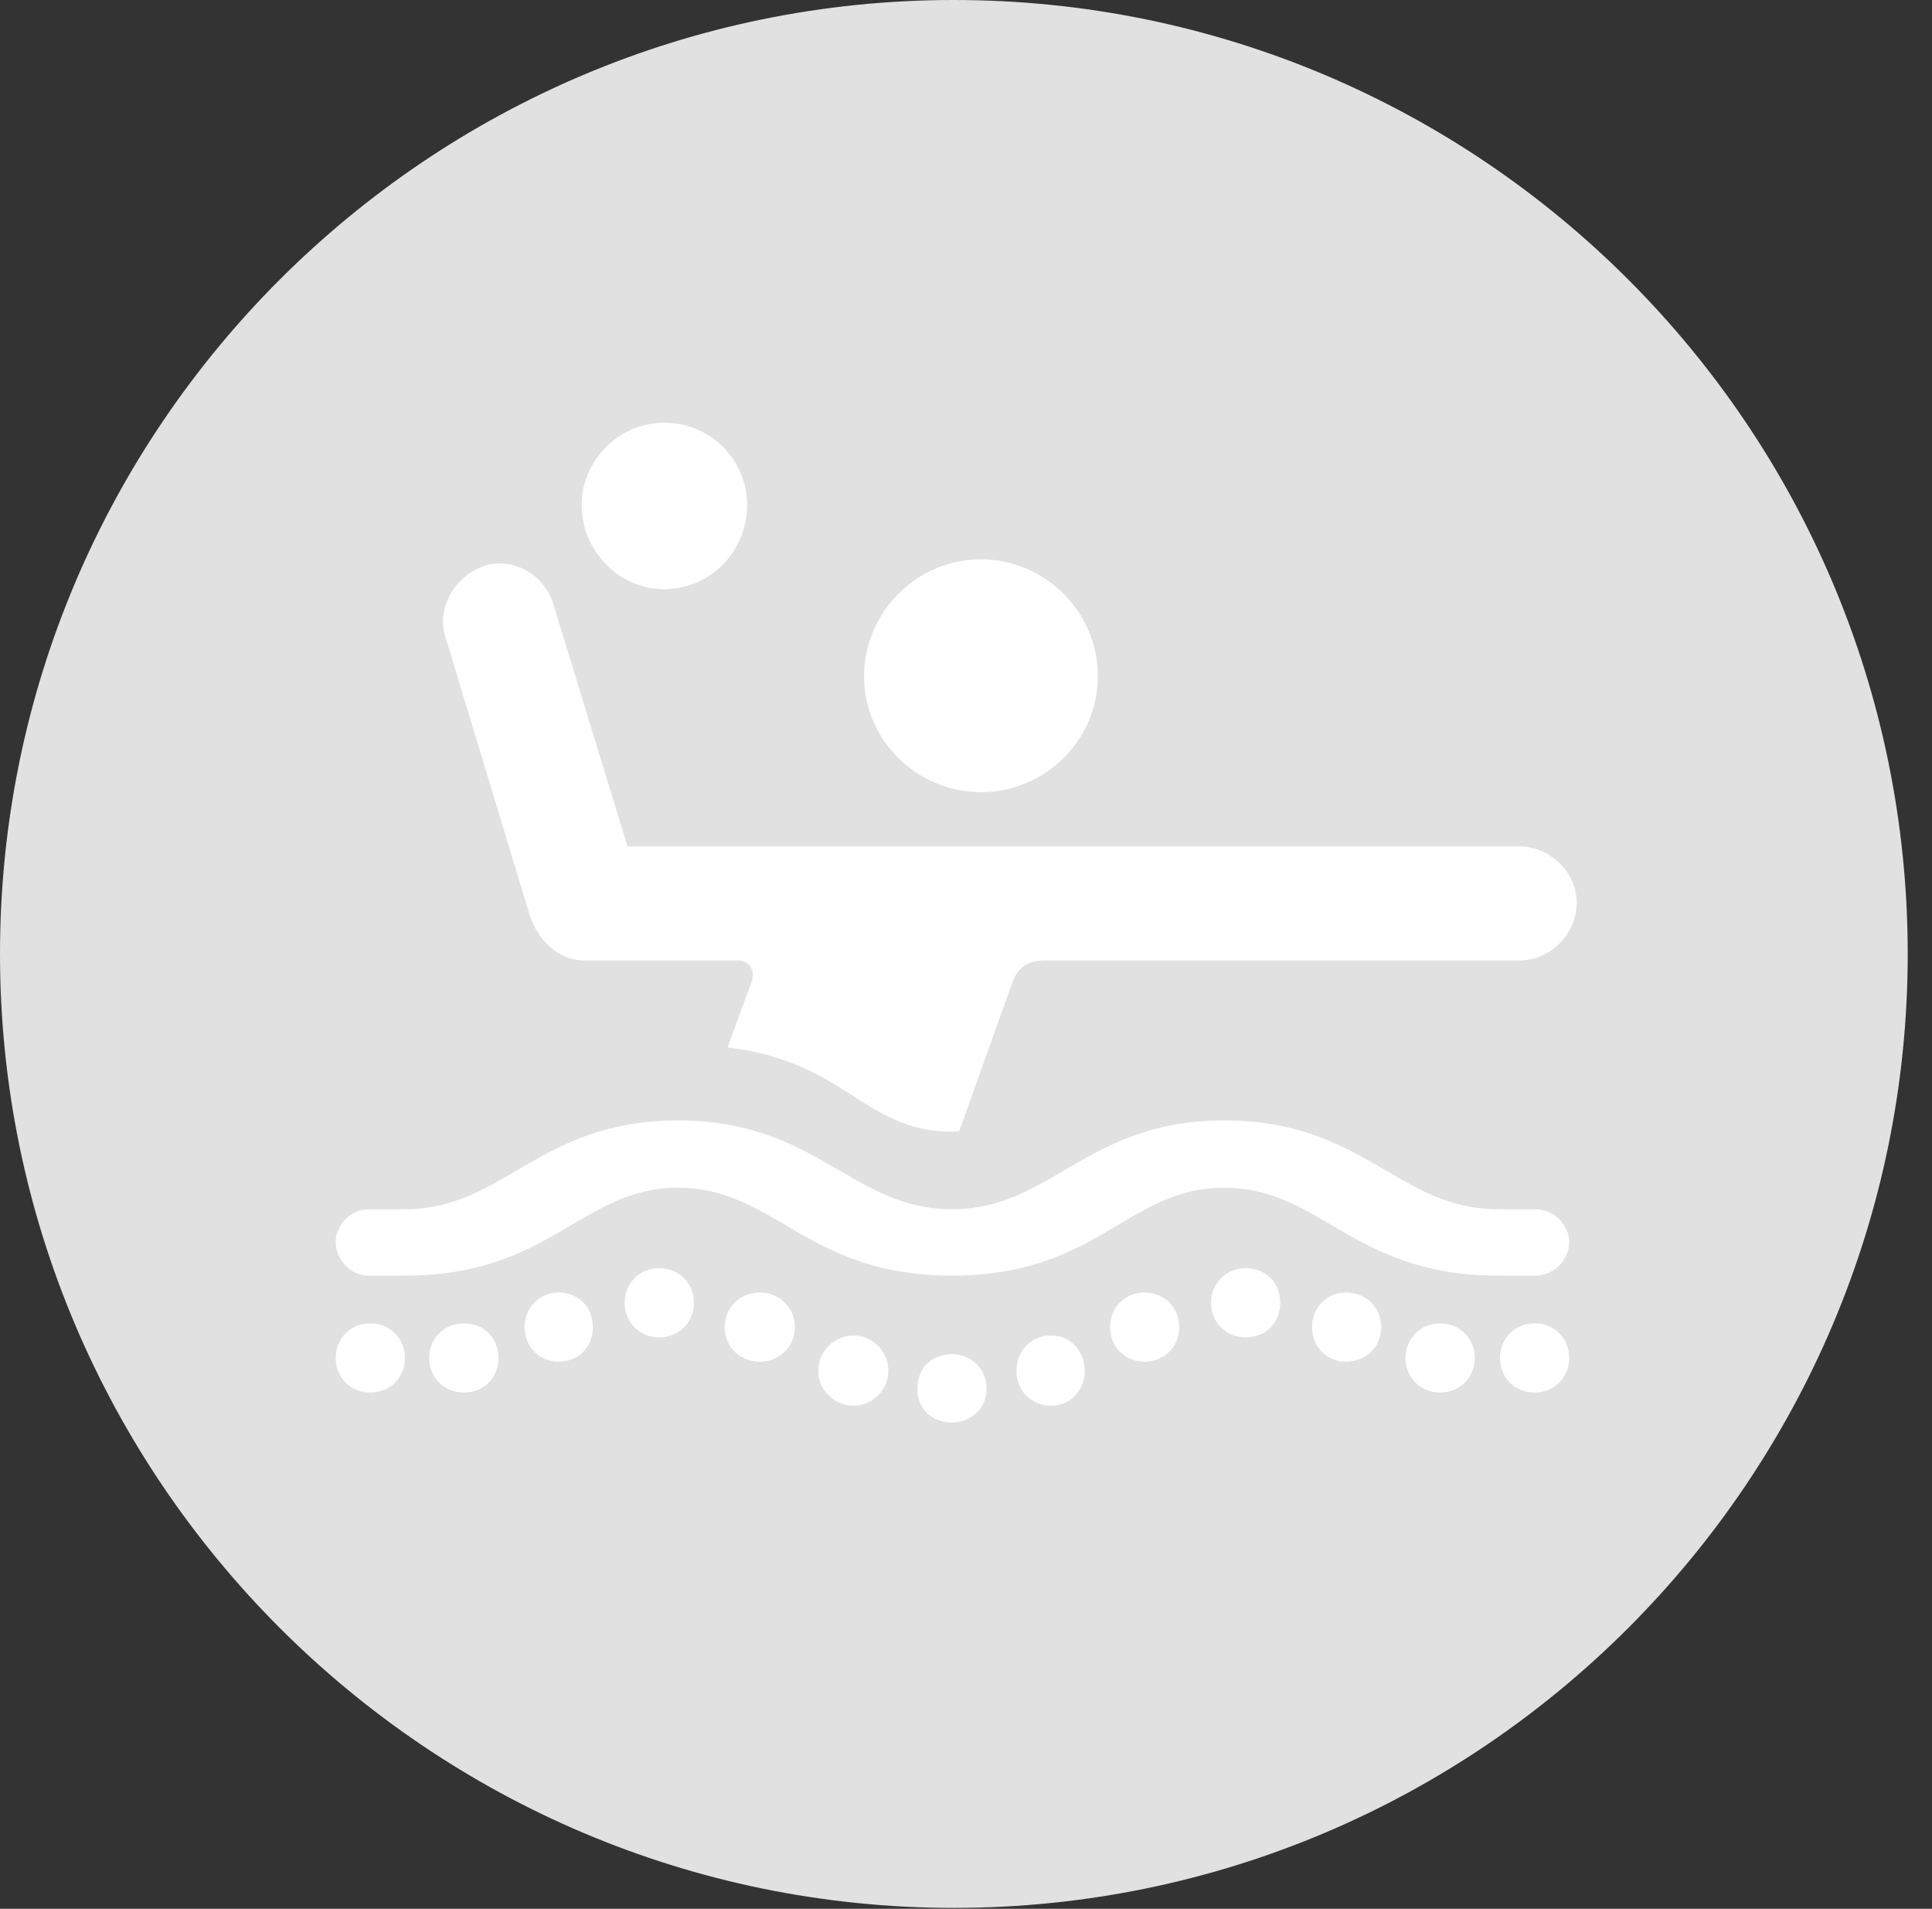 <?xml version="1.0" encoding="UTF-8"?>
<!--Generator: Apple Native CoreSVG 326-->
<!DOCTYPE svg
PUBLIC "-//W3C//DTD SVG 1.1//EN"
       "http://www.w3.org/Graphics/SVG/1.1/DTD/svg11.dtd">
<svg version="1.1" xmlns="http://www.w3.org/2000/svg" xmlns:xlink="http://www.w3.org/1999/xlink" viewBox="0 0 28.246 27.904">
 <rect x="0" y="0" width="28.246" height="27.904" fill="#333333" stroke="none"/>
 <g>
  <rect height="27.904" opacity="0" width="28.246" x="0" y="0"/>
  <path d="M13.945 27.891C21.643 27.891 27.891 21.629 27.891 13.945C27.891 6.248 21.643 0 13.945 0C6.262 0 0 6.248 0 13.945C0 21.629 6.262 27.891 13.945 27.891Z" fill="white" fill-opacity="0.85"/>
  <path d="M14.342 11.58C13.412 11.58 12.633 10.828 12.633 9.885C12.633 8.941 13.412 8.176 14.342 8.176C15.271 8.176 16.051 8.941 16.051 9.885C16.051 10.828 15.271 11.58 14.342 11.58ZM10.637 15.312L10.992 14.342C11.047 14.164 10.938 14.041 10.787 14.041L8.545 14.041C8.135 14.041 7.848 13.713 7.738 13.357L6.508 9.297C6.385 8.887 6.645 8.422 7.082 8.271C7.506 8.135 7.971 8.408 8.094 8.846L9.174 12.373L22.203 12.373C22.668 12.373 23.051 12.756 23.051 13.193C23.051 13.658 22.668 14.041 22.203 14.041L15.285 14.041C15.025 14.041 14.875 14.137 14.793 14.383L14.027 16.529C14 16.543 13.959 16.543 13.918 16.543C12.633 16.543 12.373 15.518 10.637 15.312ZM9.707 8.613C9.051 8.613 8.504 8.053 8.504 7.383C8.504 6.727 9.051 6.18 9.707 6.18C10.391 6.18 10.924 6.727 10.924 7.383C10.924 8.053 10.391 8.613 9.707 8.613ZM13.918 18.648C11.785 18.648 11.334 17.363 9.912 17.363C8.504 17.363 8.053 18.648 5.92 18.648L5.387 18.648C5.127 18.648 4.908 18.416 4.908 18.156C4.908 17.91 5.127 17.678 5.387 17.678L5.92 17.678C7.369 17.678 7.875 16.379 9.912 16.379C11.949 16.379 12.455 17.678 13.918 17.678C15.367 17.678 15.887 16.379 17.896 16.379C19.947 16.379 20.439 17.678 21.902 17.678L22.449 17.678C22.723 17.678 22.941 17.91 22.941 18.156C22.941 18.416 22.723 18.648 22.449 18.648L21.902 18.648C19.77 18.648 19.318 17.363 17.896 17.363C16.488 17.363 16.051 18.648 13.918 18.648ZM5.414 20.357C5.127 20.357 4.908 20.139 4.908 19.852C4.908 19.564 5.127 19.346 5.414 19.346C5.701 19.346 5.92 19.564 5.92 19.852C5.92 20.139 5.701 20.357 5.414 20.357ZM6.781 20.357C6.494 20.357 6.275 20.139 6.275 19.852C6.275 19.564 6.494 19.346 6.781 19.346C7.082 19.346 7.287 19.564 7.287 19.852C7.287 20.139 7.082 20.357 6.781 20.357ZM8.162 19.906C7.889 19.906 7.67 19.688 7.67 19.4C7.67 19.113 7.889 18.895 8.162 18.895C8.463 18.895 8.668 19.113 8.668 19.4C8.668 19.688 8.463 19.906 8.162 19.906ZM9.639 19.551C9.352 19.551 9.133 19.332 9.133 19.045C9.133 18.758 9.352 18.539 9.639 18.539C9.926 18.539 10.145 18.758 10.145 19.045C10.145 19.332 9.926 19.551 9.639 19.551ZM11.115 19.906C10.815 19.906 10.596 19.688 10.596 19.4C10.596 19.113 10.815 18.895 11.115 18.895C11.389 18.895 11.621 19.113 11.621 19.4C11.621 19.688 11.389 19.906 11.115 19.906ZM12.482 20.549C12.195 20.549 11.963 20.316 11.963 20.043C11.963 19.756 12.195 19.523 12.482 19.523C12.756 19.523 12.988 19.756 12.988 20.043C12.988 20.316 12.756 20.549 12.482 20.549ZM13.918 20.795C13.617 20.795 13.412 20.59 13.412 20.303C13.412 20.002 13.617 19.797 13.918 19.797C14.191 19.797 14.424 20.002 14.424 20.303C14.424 20.59 14.191 20.795 13.918 20.795ZM15.367 20.549C15.066 20.549 14.861 20.316 14.861 20.043C14.861 19.756 15.066 19.523 15.367 19.523C15.654 19.523 15.859 19.756 15.859 20.043C15.859 20.316 15.654 20.549 15.367 20.549ZM16.734 19.906C16.447 19.906 16.229 19.688 16.229 19.4C16.229 19.113 16.447 18.895 16.734 18.895C17.021 18.895 17.24 19.113 17.24 19.4C17.24 19.688 17.021 19.906 16.734 19.906ZM18.211 19.551C17.924 19.551 17.705 19.332 17.705 19.045C17.705 18.758 17.924 18.539 18.211 18.539C18.512 18.539 18.717 18.758 18.717 19.045C18.717 19.332 18.512 19.551 18.211 19.551ZM19.674 19.906C19.4 19.906 19.182 19.688 19.182 19.4C19.182 19.113 19.4 18.895 19.674 18.895C19.975 18.895 20.193 19.113 20.193 19.4C20.193 19.688 19.975 19.906 19.674 19.906ZM21.055 20.357C20.768 20.357 20.549 20.139 20.549 19.852C20.549 19.564 20.768 19.346 21.055 19.346C21.342 19.346 21.561 19.564 21.561 19.852C21.561 20.139 21.342 20.357 21.055 20.357ZM22.436 20.357C22.148 20.357 21.93 20.139 21.93 19.852C21.93 19.564 22.148 19.346 22.436 19.346C22.723 19.346 22.941 19.564 22.941 19.852C22.941 20.139 22.723 20.357 22.436 20.357Z" fill="white"/>
 </g>
</svg>
